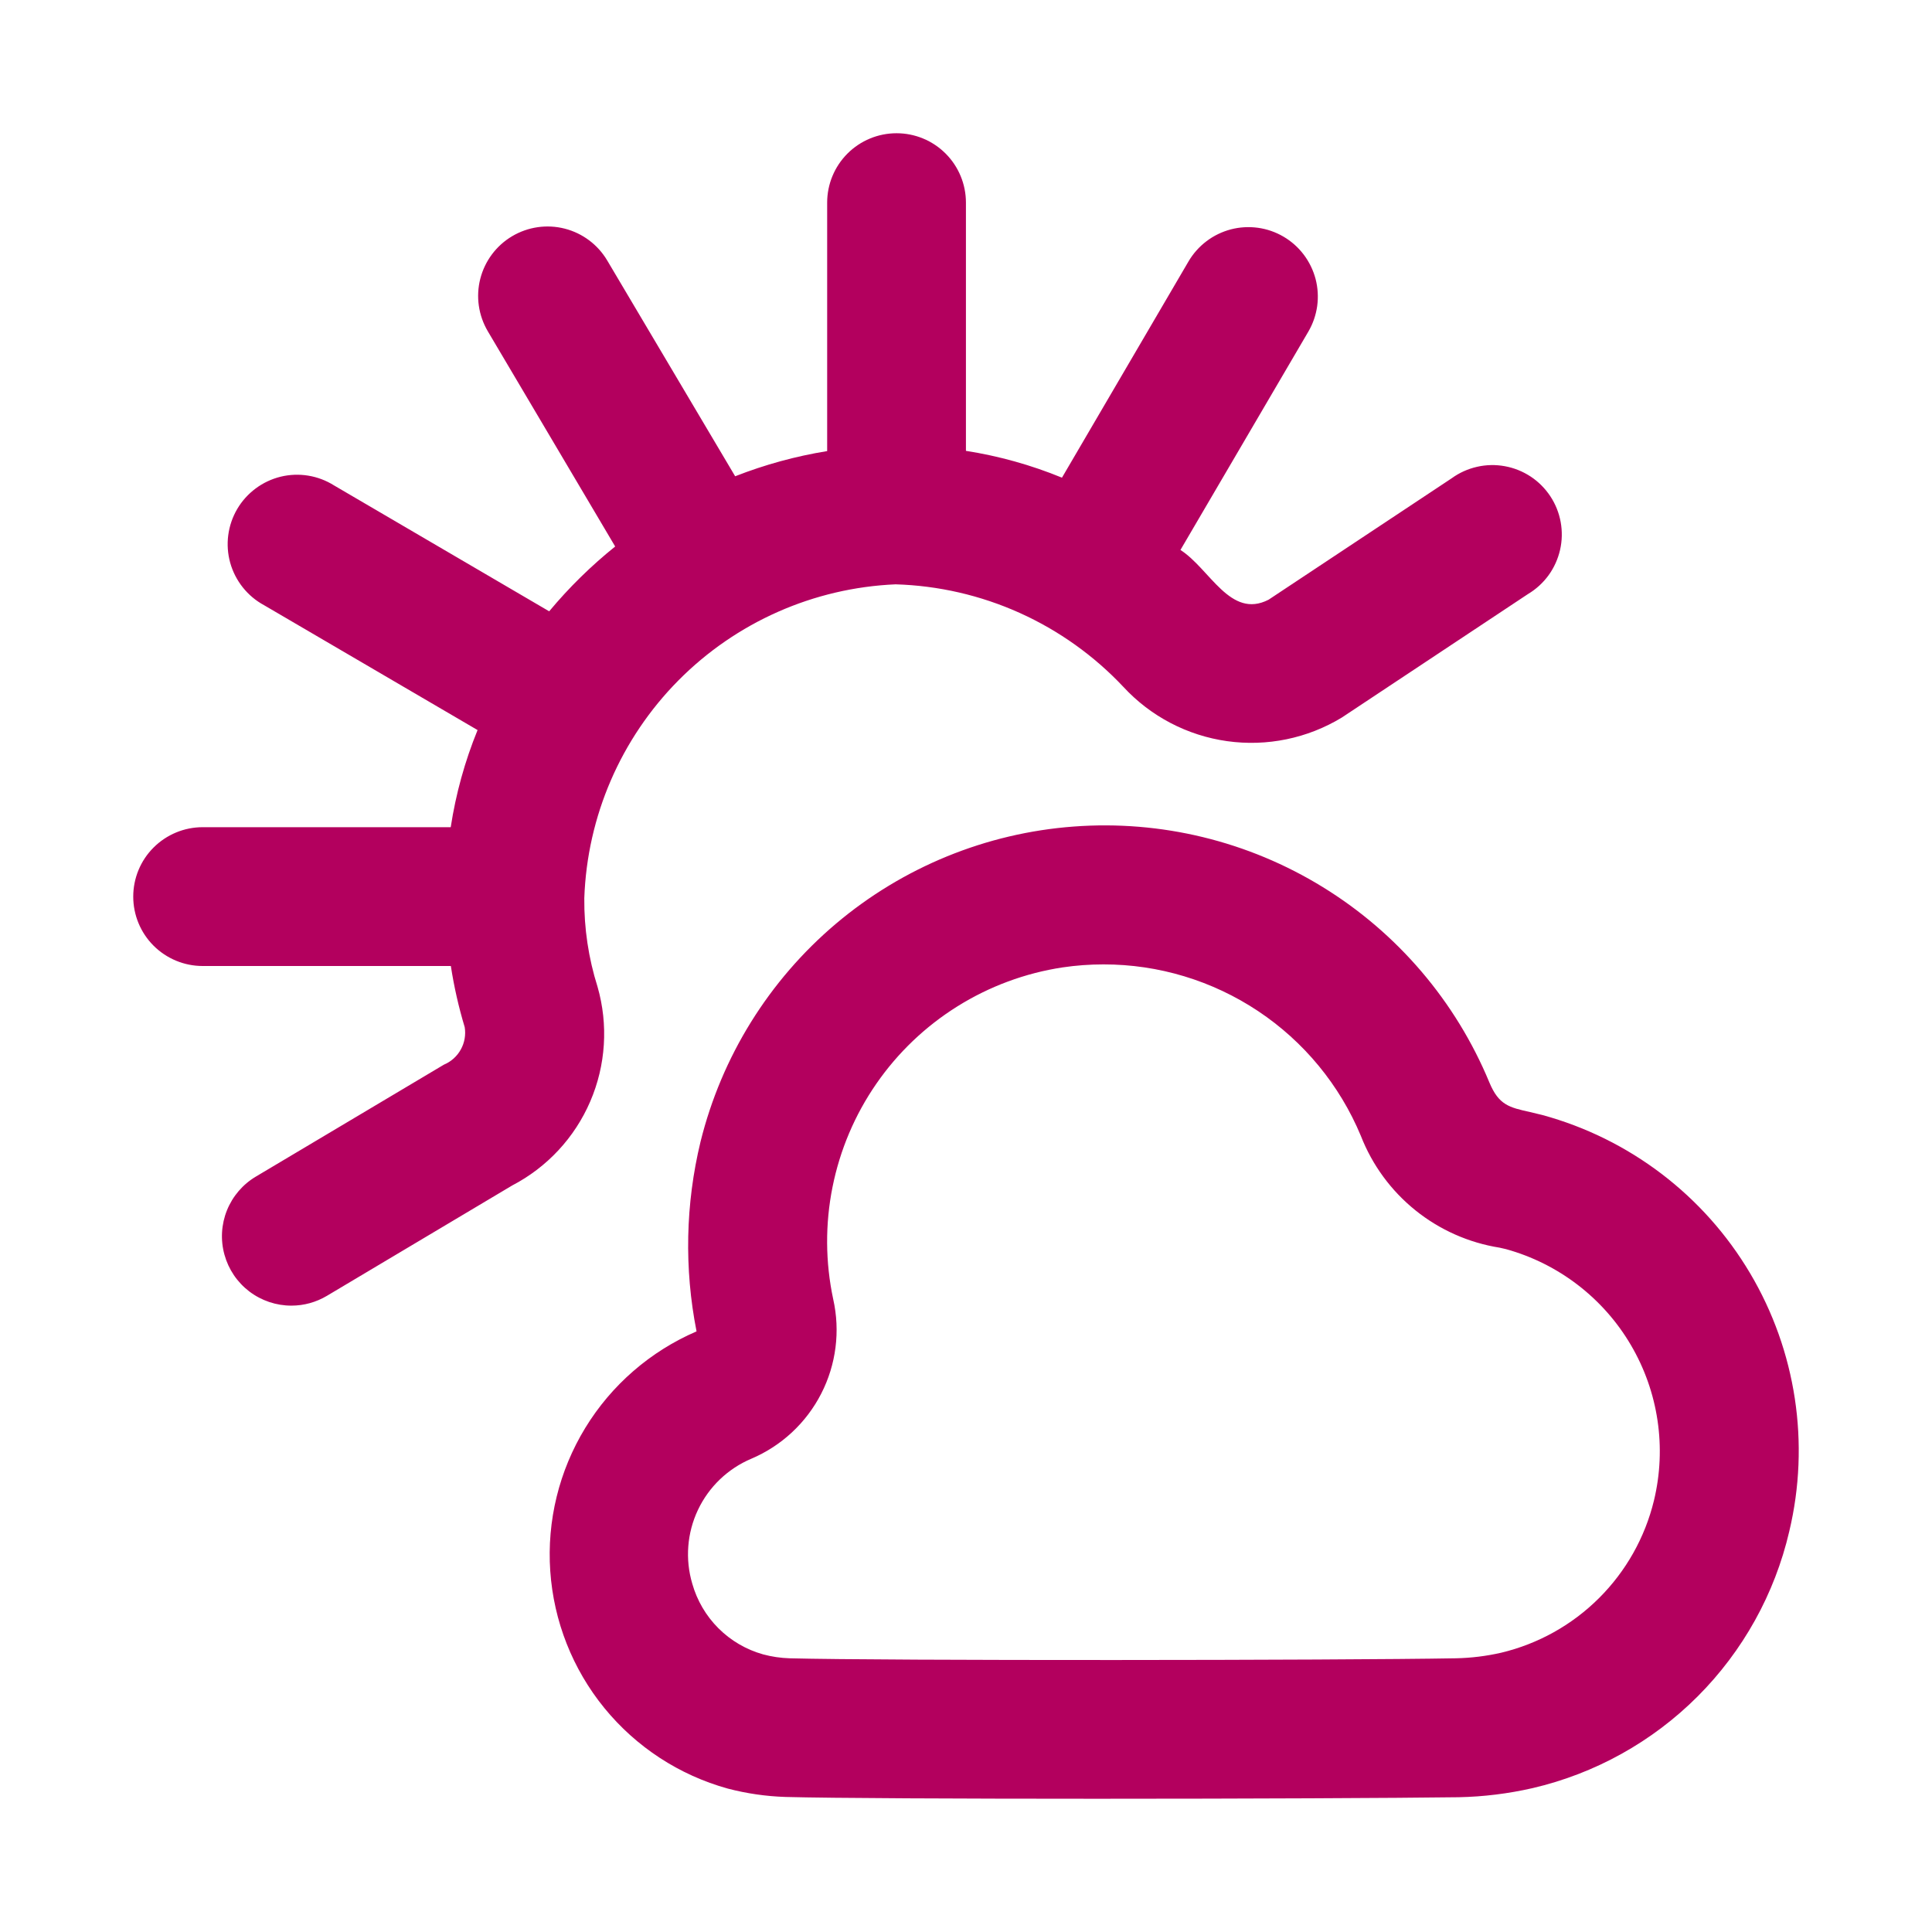<svg width="58" height="58" viewBox="0 0 58 58" fill="none" xmlns="http://www.w3.org/2000/svg">
<path d="M32.94 54C28.857 54 24.947 53.983 23.584 53.946C22.997 53.927 22.415 53.843 21.847 53.694C20.392 53.291 19.098 52.446 18.143 51.276C17.189 50.106 16.622 48.669 16.519 47.163C16.416 45.656 16.784 44.155 17.57 42.867C18.357 41.578 19.525 40.566 20.911 39.969C20.538 38.085 20.579 36.143 21.03 34.277C21.662 31.721 23.085 29.431 25.095 27.731C27.106 26.032 29.601 25.011 32.226 24.814C34.851 24.616 37.471 25.252 39.713 26.632C41.955 28.011 43.705 30.064 44.712 32.496C44.995 33.175 45.308 33.246 45.935 33.385L46.301 33.473C48.918 34.186 51.155 35.889 52.538 38.222C53.922 40.555 54.344 43.334 53.715 45.973C53.279 47.849 52.325 49.566 50.963 50.929C49.601 52.291 47.884 53.245 46.008 53.681C45.28 53.847 44.537 53.939 43.791 53.954C41.974 53.979 37.358 54 32.94 54ZM33.127 28.952C32.717 28.952 32.306 28.982 31.9 29.042C30.779 29.212 29.705 29.61 28.743 30.211C27.782 30.811 26.953 31.602 26.308 32.535C25.663 33.467 25.216 34.522 24.993 35.634C24.77 36.745 24.777 37.891 25.013 39C25.229 39.96 25.102 40.966 24.652 41.841C24.203 42.717 23.461 43.407 22.555 43.792C21.85 44.09 21.28 44.637 20.953 45.328C20.626 46.02 20.565 46.808 20.782 47.542C20.925 48.048 21.195 48.509 21.567 48.881C21.939 49.253 22.401 49.523 22.907 49.665C23.167 49.735 23.434 49.775 23.703 49.783C26.498 49.858 40.254 49.846 43.702 49.783C44.162 49.774 44.621 49.718 45.07 49.615C46.181 49.349 47.196 48.782 48.005 47.975C48.813 47.169 49.384 46.156 49.653 45.046C50.036 43.458 49.787 41.783 48.958 40.375C48.13 38.967 46.786 37.936 45.212 37.5L45.02 37.456C44.093 37.309 43.221 36.922 42.49 36.333C41.759 35.744 41.195 34.974 40.854 34.1C40.219 32.574 39.146 31.271 37.771 30.355C36.395 29.439 34.78 28.95 33.127 28.952ZM8.75 39.196C8.293 39.197 7.849 39.047 7.485 38.771C7.121 38.494 6.859 38.106 6.738 37.665C6.616 37.225 6.643 36.757 6.814 36.333C6.985 35.91 7.29 35.554 7.683 35.321L13.326 31.962C13.542 31.872 13.72 31.712 13.833 31.508C13.947 31.304 13.988 31.068 13.951 30.837C13.77 30.235 13.63 29.622 13.535 29H6.083C5.531 29 5.001 28.78 4.61 28.39C4.219 27.999 4 27.469 4 26.917C4 26.364 4.219 25.834 4.61 25.444C5.001 25.053 5.531 24.833 6.083 24.833H13.531C13.684 23.833 13.955 22.854 14.337 21.917L7.925 18.167C7.679 18.034 7.463 17.852 7.289 17.634C7.115 17.415 6.986 17.164 6.911 16.895C6.836 16.626 6.816 16.345 6.852 16.068C6.888 15.791 6.979 15.524 7.12 15.283C7.261 15.042 7.45 14.832 7.674 14.665C7.898 14.498 8.153 14.378 8.424 14.311C8.695 14.245 8.977 14.234 9.253 14.279C9.529 14.324 9.792 14.424 10.029 14.573L16.487 18.352C17.081 17.639 17.744 16.988 18.468 16.406L14.645 9.946C14.506 9.71 14.414 9.45 14.375 9.179C14.336 8.908 14.351 8.632 14.419 8.367C14.556 7.832 14.9 7.372 15.375 7.091C15.851 6.809 16.419 6.727 16.954 6.864C17.489 7.001 17.948 7.345 18.23 7.821L22.07 14.298C22.961 13.949 23.887 13.695 24.832 13.542V6.083C24.832 5.531 25.051 5.001 25.442 4.61C25.833 4.219 26.363 4 26.915 4C27.468 4 27.997 4.219 28.388 4.61C28.779 5.001 28.998 5.531 28.998 6.083V13.535C29.988 13.69 30.955 13.96 31.881 14.34L35.679 7.85C35.817 7.614 36.001 7.407 36.219 7.242C36.437 7.076 36.686 6.956 36.951 6.886C37.215 6.817 37.491 6.801 37.763 6.838C38.034 6.875 38.295 6.966 38.531 7.104C38.767 7.242 38.974 7.426 39.139 7.644C39.304 7.862 39.425 8.111 39.495 8.376C39.564 8.641 39.58 8.916 39.543 9.188C39.505 9.459 39.415 9.72 39.277 9.956L35.438 16.51C36.327 17.081 36.931 18.594 38.083 18.004L43.581 14.358C43.808 14.193 44.067 14.076 44.342 14.014C44.616 13.951 44.9 13.945 45.177 13.996C45.453 14.046 45.717 14.152 45.952 14.307C46.187 14.462 46.387 14.664 46.542 14.898C46.697 15.133 46.803 15.397 46.853 15.674C46.903 15.951 46.897 16.235 46.834 16.509C46.771 16.783 46.654 17.042 46.489 17.27C46.323 17.497 46.114 17.689 45.872 17.833L40.281 21.542C39.25 22.168 38.033 22.418 36.839 22.25C35.644 22.082 34.544 21.507 33.725 20.621C32.843 19.683 31.785 18.929 30.612 18.4C29.439 17.872 28.172 17.58 26.886 17.542C24.428 17.648 22.101 18.677 20.369 20.424C18.637 22.171 17.627 24.506 17.541 26.965C17.533 27.867 17.667 28.765 17.939 29.625C18.265 30.762 18.188 31.978 17.72 33.065C17.253 34.152 16.424 35.044 15.374 35.59L9.814 38.902C9.492 39.094 9.124 39.196 8.75 39.196Z" fill="#B3005E"/>
</svg>
